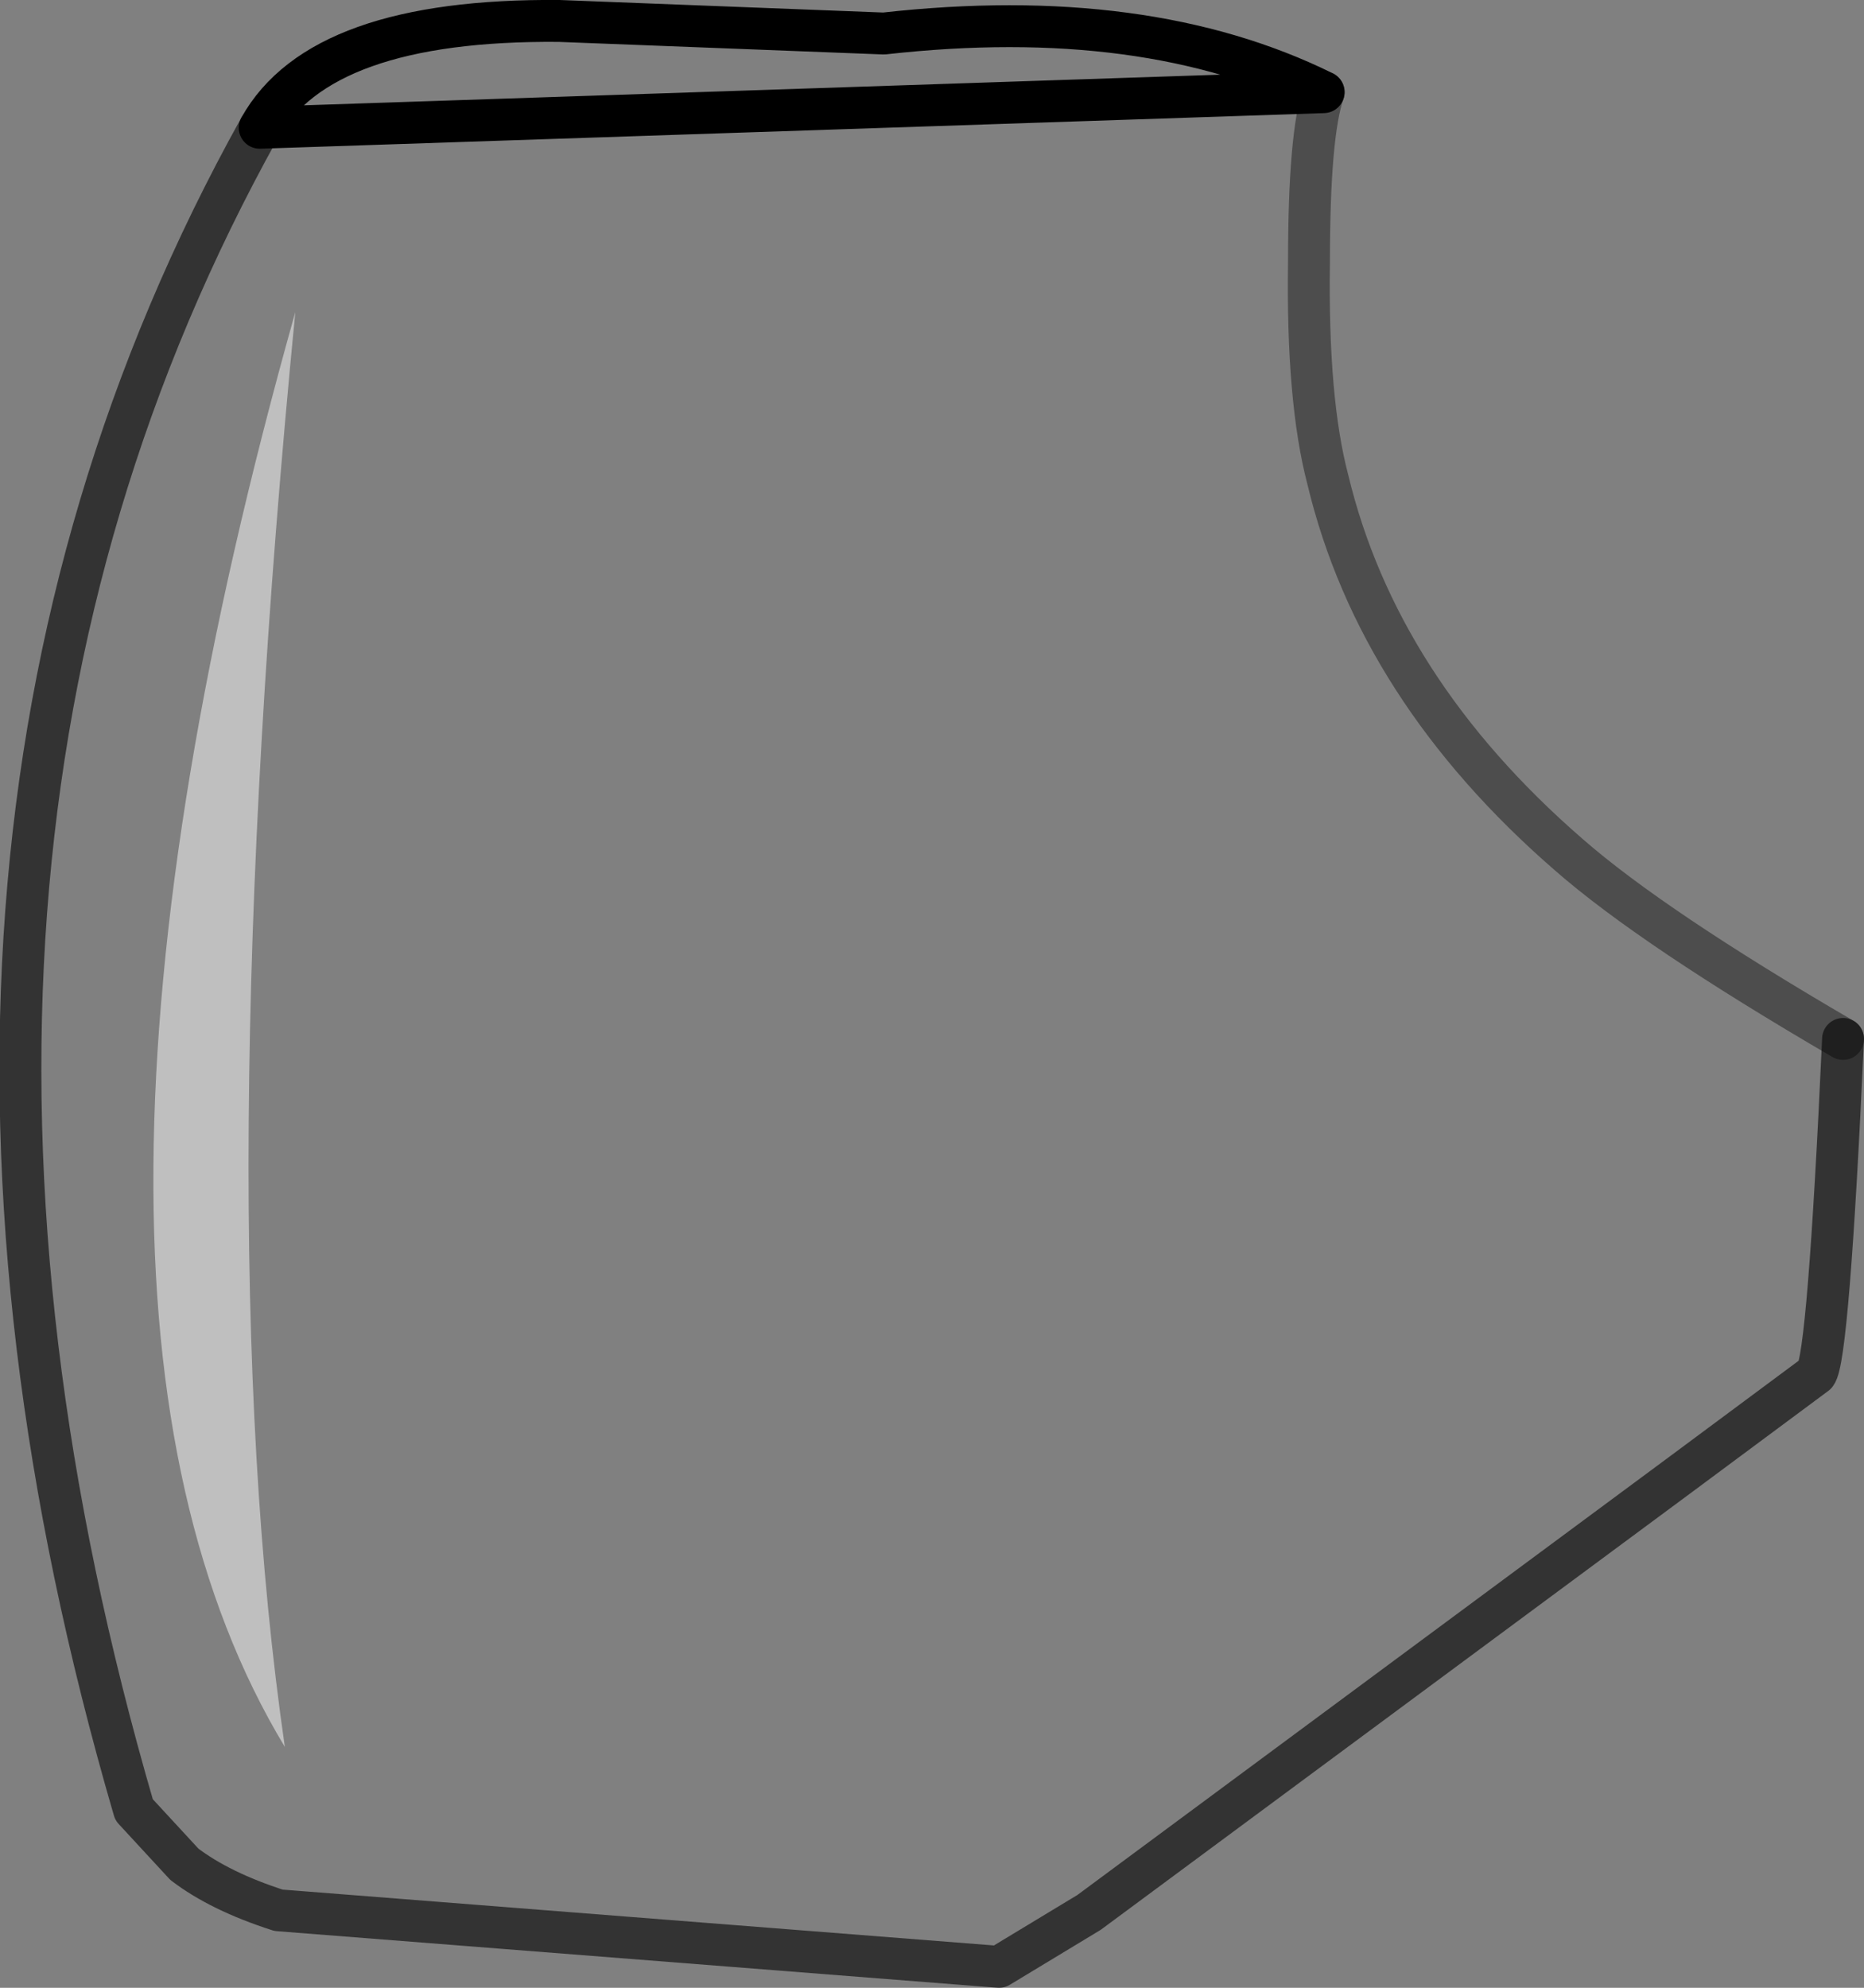 <?xml version="1.0" encoding="UTF-8" standalone="no"?>
<svg xmlns:xlink="http://www.w3.org/1999/xlink" height="47.45px" width="44.5px" xmlns="http://www.w3.org/2000/svg">
  <rect width="100%" height="100%" fill="#808080" stroke="none"/>
  <g transform="matrix(1.0, 0.0, 0.0, 1.0, 21.0, -8.6)">
    <path d="M23.0 33.4 Q22.65 41.05 22.35 41.4 L19.05 43.85 5.0 54.25 2.85 55.55 -14.35 54.2 Q-15.75 53.75 -16.6 53.1 L-17.8 51.8 Q-24.45 29.0 -14.8 11.65 -13.35 9.05 -7.65 9.1 L0.1 9.4 Q6.35 8.7 10.6 10.8 10.25 11.8 10.25 14.85 10.2 18.15 10.7 20.05 11.9 25.05 16.45 29.0 18.45 30.75 23.0 33.4 M-13.95 16.05 Q-20.6 39.7 -14.2 50.3 -16.05 37.55 -13.95 16.05" fill="#ffffff" fill-opacity="0.0" fill-rule="evenodd" stroke="none"/>
    <path d="M-13.95 16.05 Q-16.05 37.55 -14.2 50.3 -20.6 39.7 -13.95 16.05" fill="#ffffff" fill-opacity="0.498" fill-rule="evenodd" stroke="none"/>
    <path d="M-14.8 11.65 Q-24.45 29.0 -17.8 51.8 L-16.6 53.1 Q-15.75 53.75 -14.35 54.2 L2.85 55.55 5.0 54.25 19.05 43.85 22.35 41.4 Q22.65 41.05 23.0 33.4" fill="none" stroke="#000000" stroke-linecap="round" stroke-linejoin="round" stroke-opacity="0.6" stroke-width="1.0"/>
    <path d="M23.0 33.4 Q18.45 30.75 16.45 29.0 11.9 25.05 10.7 20.05 10.2 18.15 10.25 14.85 10.25 11.8 10.6 10.8" fill="none" stroke="#000000" stroke-linecap="round" stroke-linejoin="round" stroke-opacity="0.4" stroke-width="1.0"/>
    <path d="M10.6 10.8 Q6.35 8.7 0.1 9.4 L-7.65 9.1 Q-13.35 9.05 -14.8 11.65 Z" fill="none" stroke="#000000" stroke-linecap="round" stroke-linejoin="round" stroke-width="1.0"/>
  </g>
</svg>
